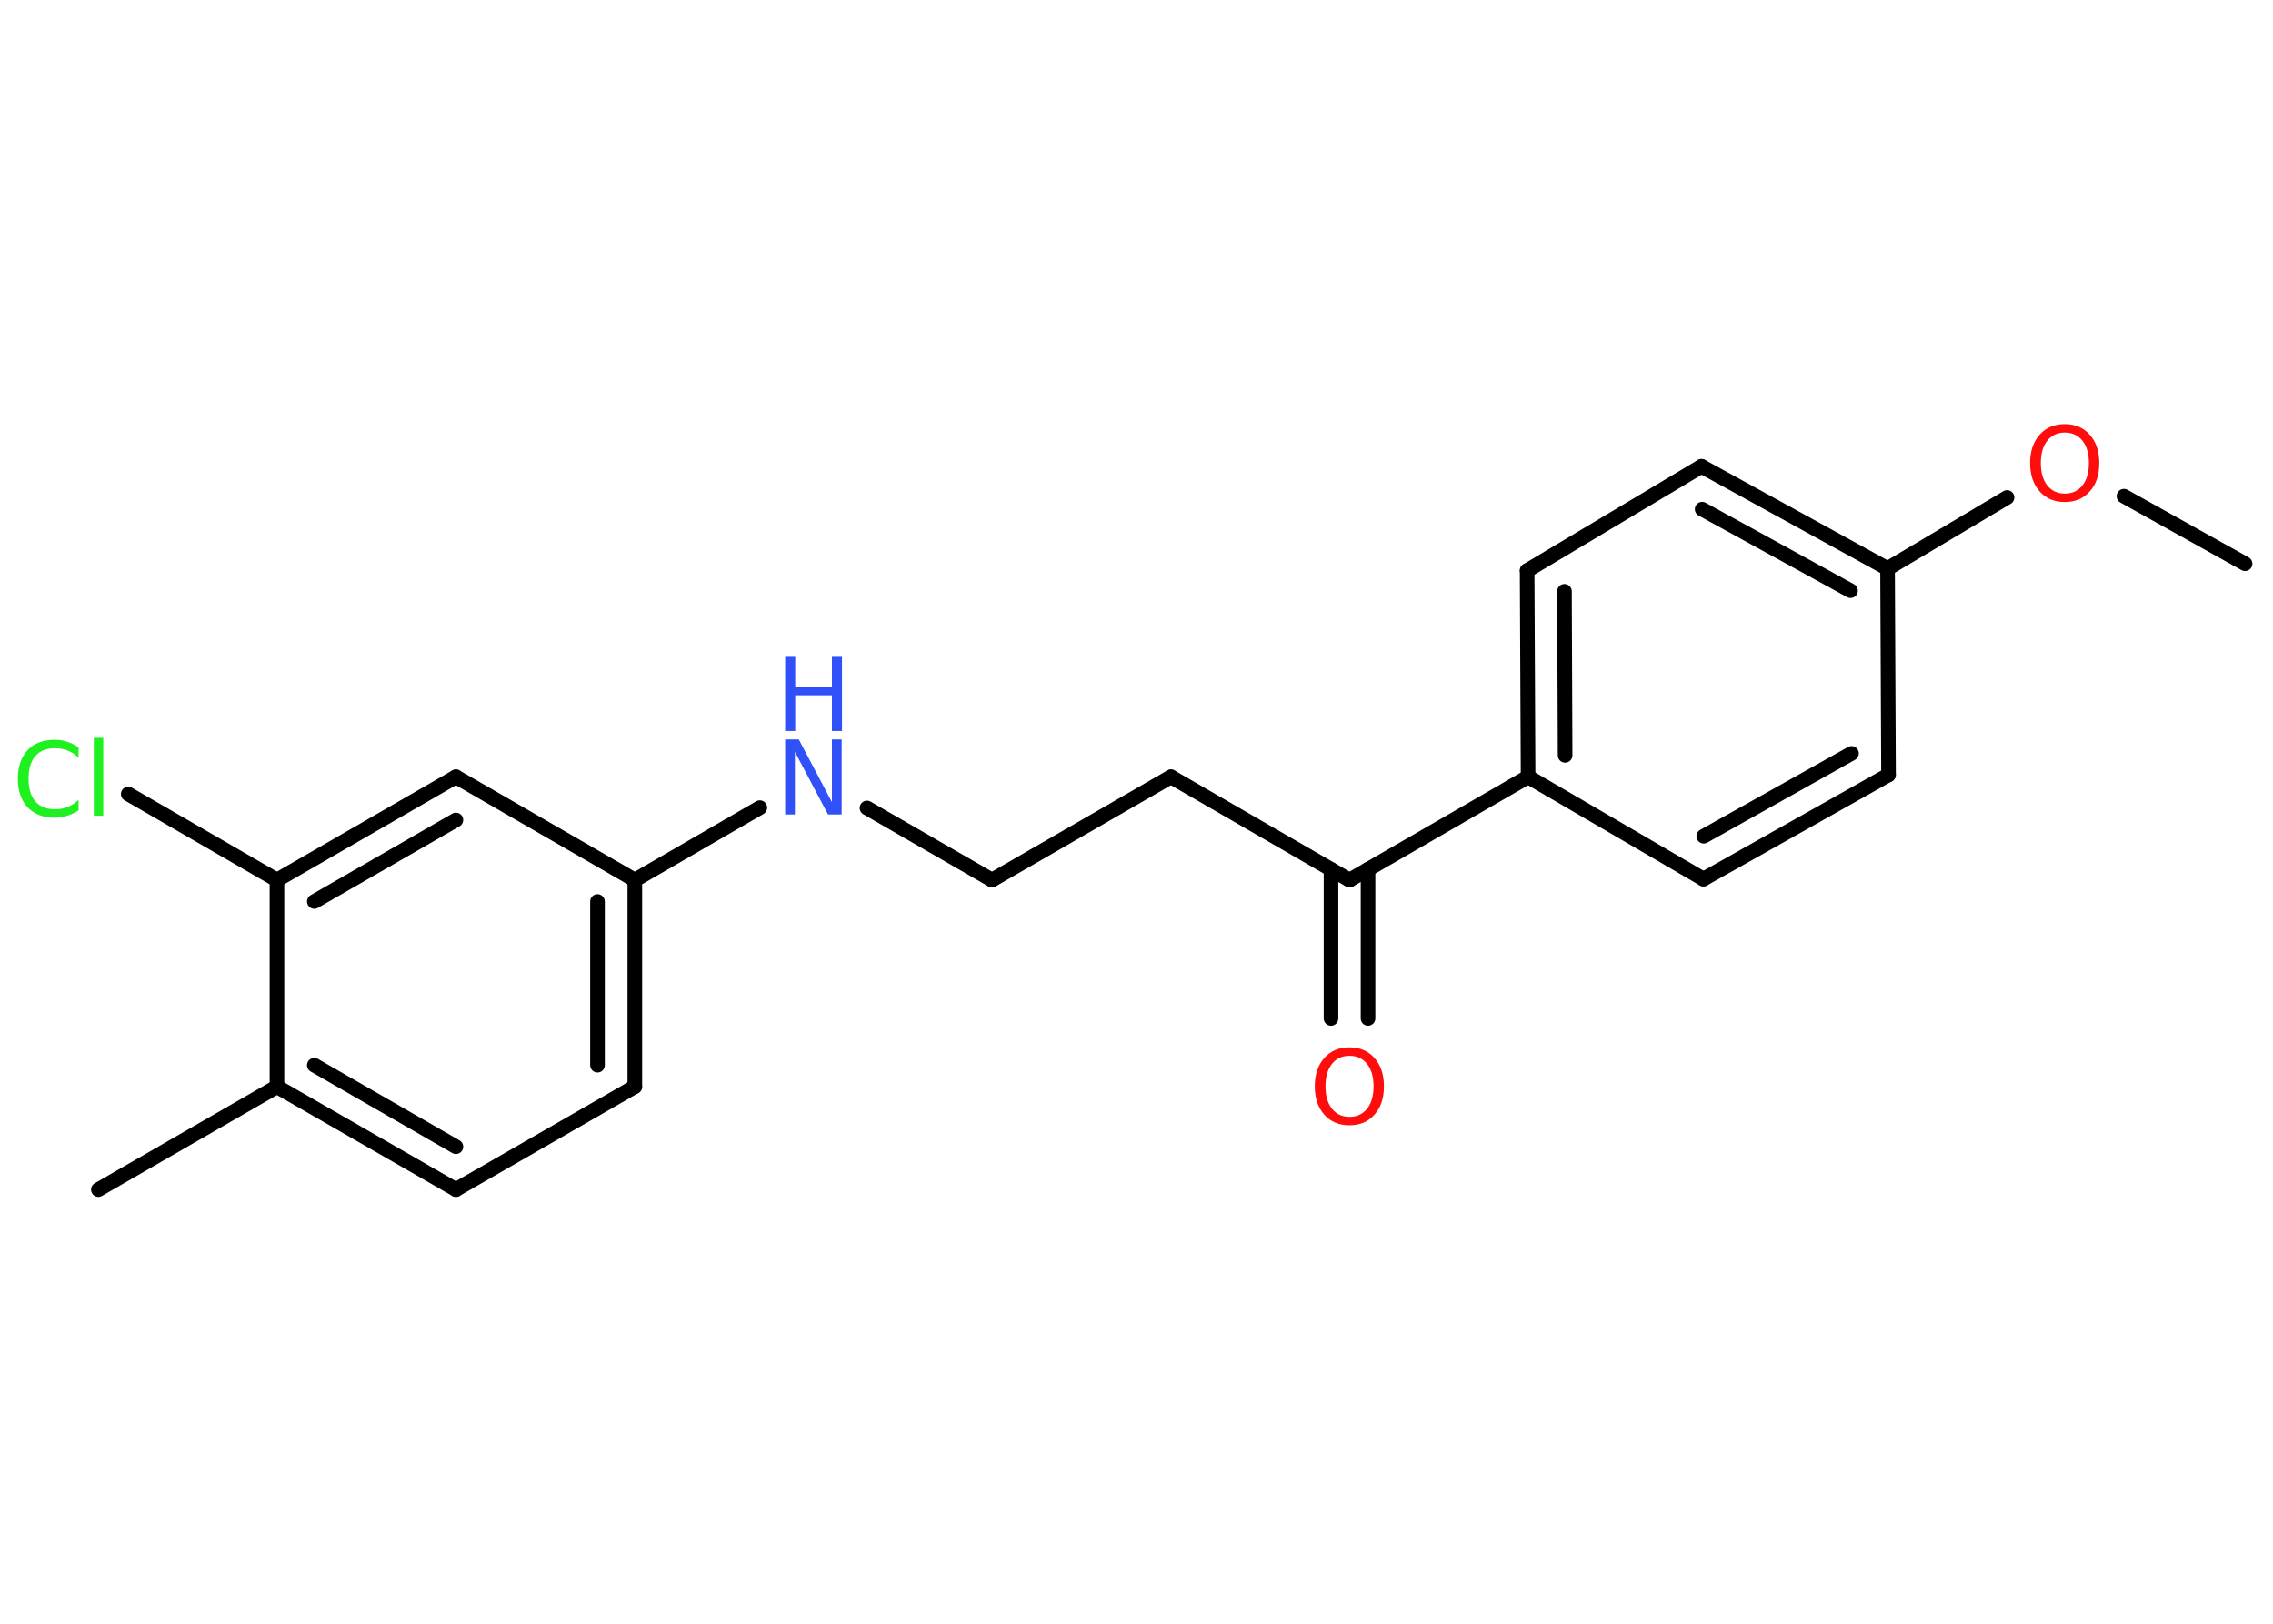<?xml version='1.0' encoding='UTF-8'?>
<!DOCTYPE svg PUBLIC "-//W3C//DTD SVG 1.1//EN" "http://www.w3.org/Graphics/SVG/1.1/DTD/svg11.dtd">
<svg version='1.2' xmlns='http://www.w3.org/2000/svg' xmlns:xlink='http://www.w3.org/1999/xlink' width='70.0mm' height='50.0mm' viewBox='0 0 70.0 50.0'>
  <desc>Generated by the Chemistry Development Kit (http://github.com/cdk)</desc>
  <g stroke-linecap='round' stroke-linejoin='round' stroke='#000000' stroke-width='.45' fill='#FF0D0D'>
    <rect x='.0' y='.0' width='70.0' height='50.0' fill='#FFFFFF' stroke='none'/>
    <g id='mol1' class='mol'>
      <line id='mol1bnd1' class='bond' x1='69.14' y1='17.36' x2='65.41' y2='15.28'/>
      <line id='mol1bnd2' class='bond' x1='61.81' y1='15.32' x2='58.13' y2='17.51'/>
      <g id='mol1bnd3' class='bond'>
        <line x1='58.13' y1='17.51' x2='52.4' y2='14.36'/>
        <line x1='56.99' y1='18.19' x2='52.42' y2='15.68'/>
      </g>
      <line id='mol1bnd4' class='bond' x1='52.4' y1='14.36' x2='47.03' y2='17.57'/>
      <g id='mol1bnd5' class='bond'>
        <line x1='47.03' y1='17.57' x2='47.06' y2='23.92'/>
        <line x1='48.18' y1='18.21' x2='48.2' y2='23.26'/>
      </g>
      <line id='mol1bnd6' class='bond' x1='47.06' y1='23.92' x2='41.56' y2='27.1'/>
      <g id='mol1bnd7' class='bond'>
        <line x1='42.13' y1='26.77' x2='42.13' y2='31.36'/>
        <line x1='40.99' y1='26.77' x2='40.99' y2='31.36'/>
      </g>
      <line id='mol1bnd8' class='bond' x1='41.56' y1='27.1' x2='36.06' y2='23.92'/>
      <line id='mol1bnd9' class='bond' x1='36.06' y1='23.92' x2='30.55' y2='27.1'/>
      <line id='mol1bnd10' class='bond' x1='30.55' y1='27.1' x2='26.7' y2='24.88'/>
      <line id='mol1bnd11' class='bond' x1='23.4' y1='24.87' x2='19.55' y2='27.1'/>
      <g id='mol1bnd12' class='bond'>
        <line x1='19.55' y1='33.46' x2='19.55' y2='27.1'/>
        <line x1='18.4' y1='32.8' x2='18.4' y2='27.76'/>
      </g>
      <line id='mol1bnd13' class='bond' x1='19.55' y1='33.46' x2='14.04' y2='36.63'/>
      <g id='mol1bnd14' class='bond'>
        <line x1='8.53' y1='33.46' x2='14.04' y2='36.63'/>
        <line x1='9.68' y1='32.8' x2='14.04' y2='35.31'/>
      </g>
      <line id='mol1bnd15' class='bond' x1='8.53' y1='33.46' x2='3.03' y2='36.63'/>
      <line id='mol1bnd16' class='bond' x1='8.53' y1='33.46' x2='8.53' y2='27.1'/>
      <line id='mol1bnd17' class='bond' x1='8.53' y1='27.1' x2='3.95' y2='24.45'/>
      <g id='mol1bnd18' class='bond'>
        <line x1='14.04' y1='23.92' x2='8.53' y2='27.1'/>
        <line x1='14.04' y1='25.25' x2='9.68' y2='27.76'/>
      </g>
      <line id='mol1bnd19' class='bond' x1='19.55' y1='27.1' x2='14.04' y2='23.92'/>
      <line id='mol1bnd20' class='bond' x1='47.06' y1='23.92' x2='52.46' y2='27.07'/>
      <g id='mol1bnd21' class='bond'>
        <line x1='52.46' y1='27.07' x2='58.16' y2='23.86'/>
        <line x1='52.47' y1='25.75' x2='57.02' y2='23.2'/>
      </g>
      <line id='mol1bnd22' class='bond' x1='58.13' y1='17.51' x2='58.16' y2='23.86'/>
      <path id='mol1atm2' class='atom' d='M63.59 13.32q-.34 .0 -.54 .25q-.2 .25 -.2 .69q.0 .44 .2 .69q.2 .25 .54 .25q.34 .0 .54 -.25q.2 -.25 .2 -.69q.0 -.44 -.2 -.69q-.2 -.25 -.54 -.25zM63.59 13.06q.48 .0 .77 .33q.29 .33 .29 .87q.0 .55 -.29 .87q-.29 .33 -.77 .33q-.49 .0 -.78 -.33q-.29 -.33 -.29 -.87q.0 -.54 .29 -.87q.29 -.33 .78 -.33z' stroke='none'/>
      <path id='mol1atm8' class='atom' d='M41.56 32.51q-.34 .0 -.54 .25q-.2 .25 -.2 .69q.0 .44 .2 .69q.2 .25 .54 .25q.34 .0 .54 -.25q.2 -.25 .2 -.69q.0 -.44 -.2 -.69q-.2 -.25 -.54 -.25zM41.56 32.25q.48 .0 .77 .33q.29 .33 .29 .87q.0 .55 -.29 .87q-.29 .33 -.77 .33q-.49 .0 -.78 -.33q-.29 -.33 -.29 -.87q.0 -.54 .29 -.87q.29 -.33 .78 -.33z' stroke='none'/>
      <g id='mol1atm11' class='atom'>
        <path d='M24.18 22.77h.42l1.02 1.93v-1.93h.3v2.31h-.42l-1.02 -1.93v1.93h-.3v-2.31z' stroke='none' fill='#3050F8'/>
        <path d='M24.18 20.2h.31v.95h1.13v-.95h.31v2.31h-.31v-1.1h-1.13v1.1h-.31v-2.31z' stroke='none' fill='#3050F8'/>
      </g>
      <path id='mol1atm18' class='atom' d='M2.42 23.0v.33q-.16 -.15 -.34 -.22q-.18 -.07 -.38 -.07q-.4 .0 -.61 .24q-.21 .24 -.21 .7q.0 .46 .21 .7q.21 .24 .61 .24q.2 .0 .38 -.07q.18 -.07 .34 -.22v.32q-.16 .11 -.35 .17q-.18 .06 -.39 .06q-.52 .0 -.83 -.32q-.3 -.32 -.3 -.88q.0 -.56 .3 -.88q.3 -.32 .83 -.32q.21 .0 .39 .06q.18 .06 .34 .17zM2.89 22.72h.29v2.4h-.29v-2.4z' stroke='none' fill='#1FF01F'/>
    </g>
  </g>
</svg>
